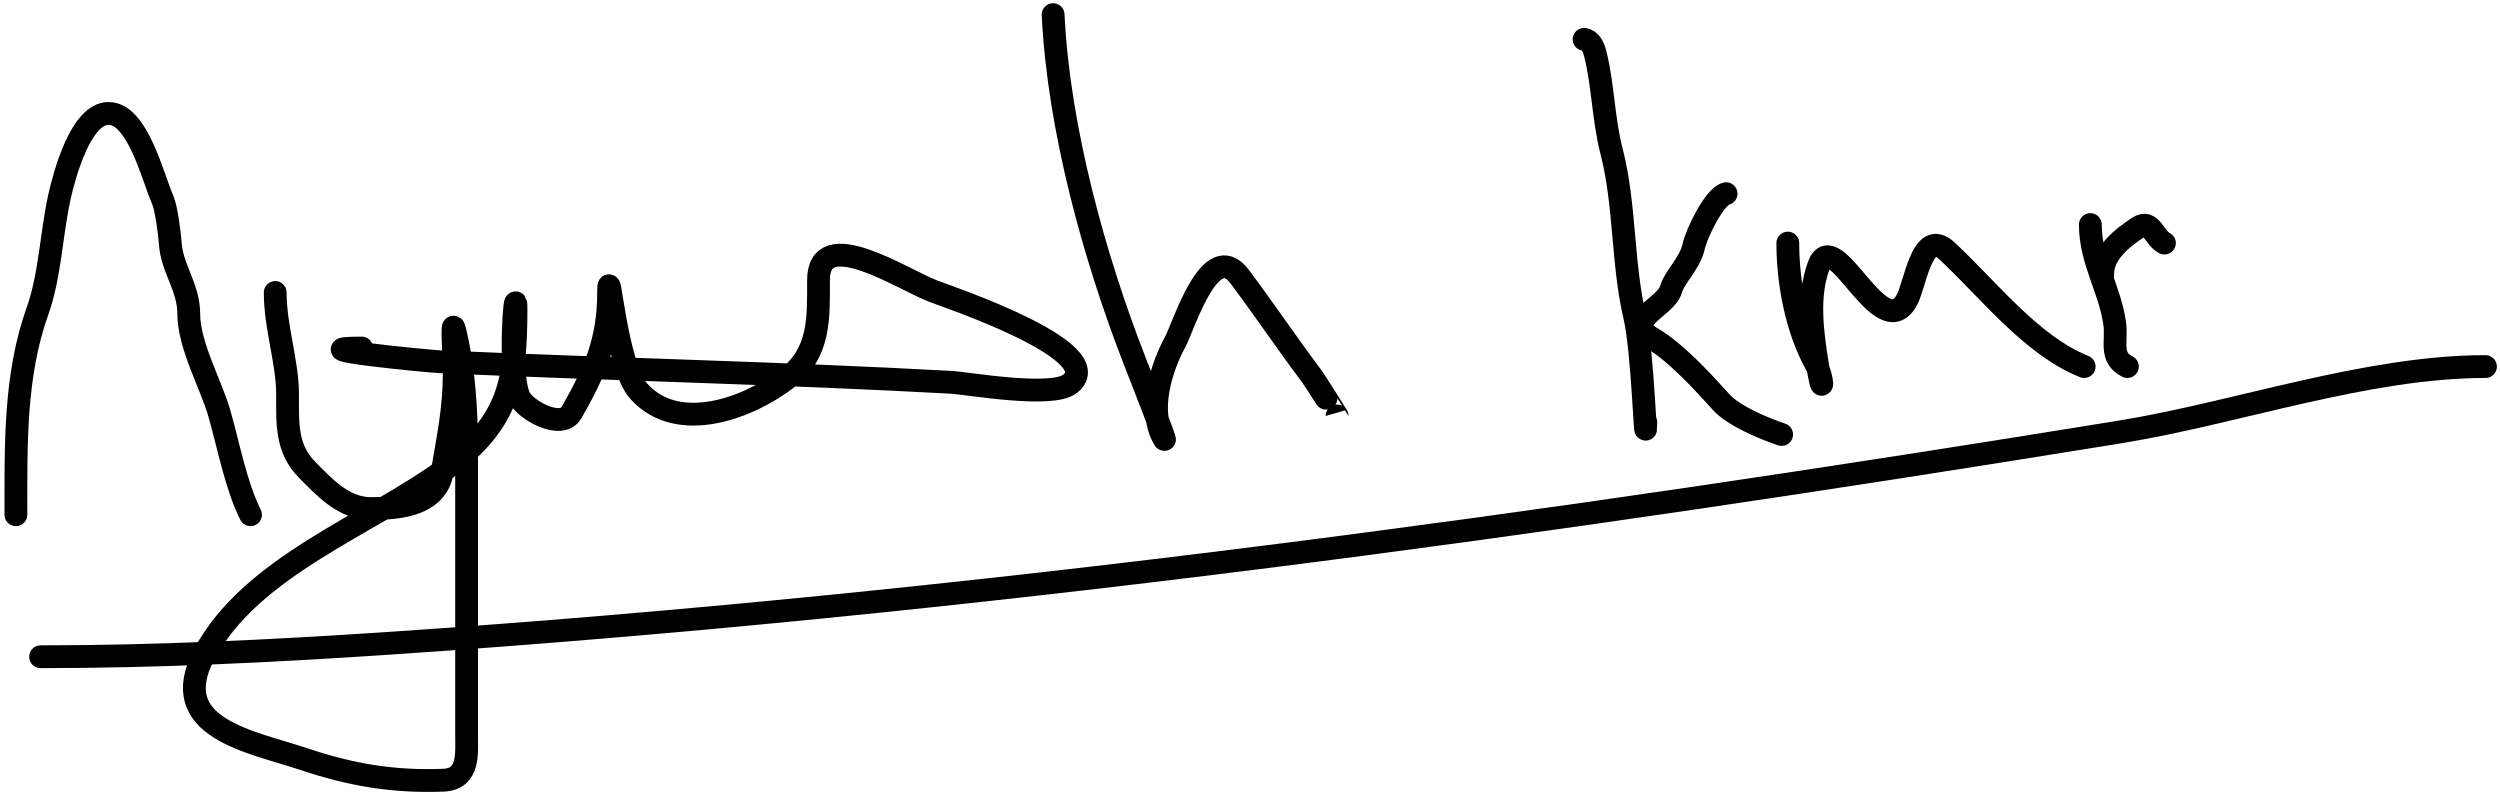 <svg width="329" height="105" viewBox="0 0 329 105" fill="none" xmlns="http://www.w3.org/2000/svg">
<path d="M2.094 67.739C2.094 58.511 1.905 49.418 4.937 40.926C6.599 36.273 6.755 30.713 7.826 25.895C8.478 22.961 10.647 14.927 14.281 14.927C18.133 14.927 20.1 23.348 21.413 26.302C21.896 27.389 22.345 30.948 22.406 31.989C22.601 35.312 24.843 37.778 24.843 41.333C24.843 45.442 27.801 50.669 28.86 54.378C30.107 58.74 31.048 63.898 32.968 67.739" stroke="black" stroke-width="3" stroke-linecap="round"/>
<path d="M36.218 38.489C36.218 43.108 37.843 47.584 37.843 51.895C37.843 55.817 37.654 59.064 40.461 61.871C42.605 64.014 45.167 66.926 48.811 66.926C52.446 66.926 57.464 66.514 58.2 62.096C58.937 57.676 59.78 53.866 59.78 49.051C59.78 47.171 59.369 41.585 59.825 43.409C61.056 48.332 61.405 54.043 61.405 59.253C61.405 71.711 61.405 84.169 61.405 96.627C61.405 99.154 61.795 102.542 58.335 102.675C51.788 102.927 46.191 101.988 39.919 99.877C33.154 97.6 21.71 95.865 26.874 86.11C33.05 74.444 48.755 69.031 58.787 61.6C67.041 55.485 67.905 50.09 67.905 40.611C67.905 36.742 66.823 48.64 68.311 52.211C69.009 53.887 73.865 56.654 75.217 54.288C78.316 48.864 80.092 44.787 80.092 38.489C80.092 33.958 81.038 48.117 84.064 51.489C89.233 57.249 98.592 53.675 103.609 49.774C107.937 46.407 107.716 41.843 107.716 36.864C107.716 29.413 118.717 36.741 122.792 38.309C124.763 39.067 146.079 46.216 140.848 50.496C138.483 52.431 127.265 50.427 125.23 50.315C102.776 49.088 80.342 48.603 57.884 47.607C56.342 47.539 38.513 45.801 47.593 45.801" stroke="black" stroke-width="3" stroke-linecap="round"/>
<path d="M138.591 1.927C139.297 16.763 143.978 33.809 149.334 47.517C150.021 49.275 153.641 58.517 153.216 57.808C151.008 54.13 152.804 48.385 154.66 44.989C155.772 42.956 159.267 31.241 163.146 36.413C166.278 40.589 169.208 44.947 172.354 49.142C173.271 50.364 175.965 54.752 175.965 54.739" stroke="black" stroke-width="3" stroke-linecap="round"/>
<path d="M208.464 5.177C209.305 5.282 209.708 6.206 209.909 6.983C210.979 11.131 210.975 15.619 212.075 19.892C213.909 27.012 213.461 34.581 215.145 41.739C216.205 46.245 216.589 60.18 216.589 55.551" stroke="black" stroke-width="3" stroke-linecap="round"/>
<path d="M227.152 25.489C225.575 25.883 223.241 30.809 222.909 32.35C222.399 34.712 220.386 36.374 219.885 38.128C219.222 40.445 213.422 42.19 217.447 44.538C220.5 46.318 224.145 50.294 226.52 52.933C228.176 54.773 232.27 56.445 234.464 57.176" stroke="black" stroke-width="3" stroke-linecap="round"/>
<path d="M235.276 31.989C235.276 37.222 236.436 43.338 238.933 47.833C240.028 49.805 239.94 52.858 239.158 47.878C238.501 43.687 237.846 39.074 239.339 34.968C241.353 29.429 247.469 45.464 250.894 39.572C252.066 37.557 252.88 29.94 256.175 32.982C261.613 38.002 267.272 45.438 274.276 48.239" stroke="black" stroke-width="3" stroke-linecap="round"/>
<path d="M275.088 29.552C275.088 34.32 277.642 37.991 278.293 42.551C278.63 44.909 277.56 47.037 279.963 48.239" stroke="black" stroke-width="3" stroke-linecap="round"/>
<path d="M276.713 36.052C276.713 33.328 279.281 31.303 281.408 29.913C283.101 28.805 283.471 31.305 284.838 31.989" stroke="black" stroke-width="3" stroke-linecap="round"/>
<path d="M5.344 86.426C20.629 86.426 35.801 85.688 51.069 84.665C127.364 79.553 203.706 69.086 279.151 56.815C294.286 54.353 311.448 48.239 327.087 48.239" stroke="black" stroke-width="3" stroke-linecap="round"/>
</svg>
